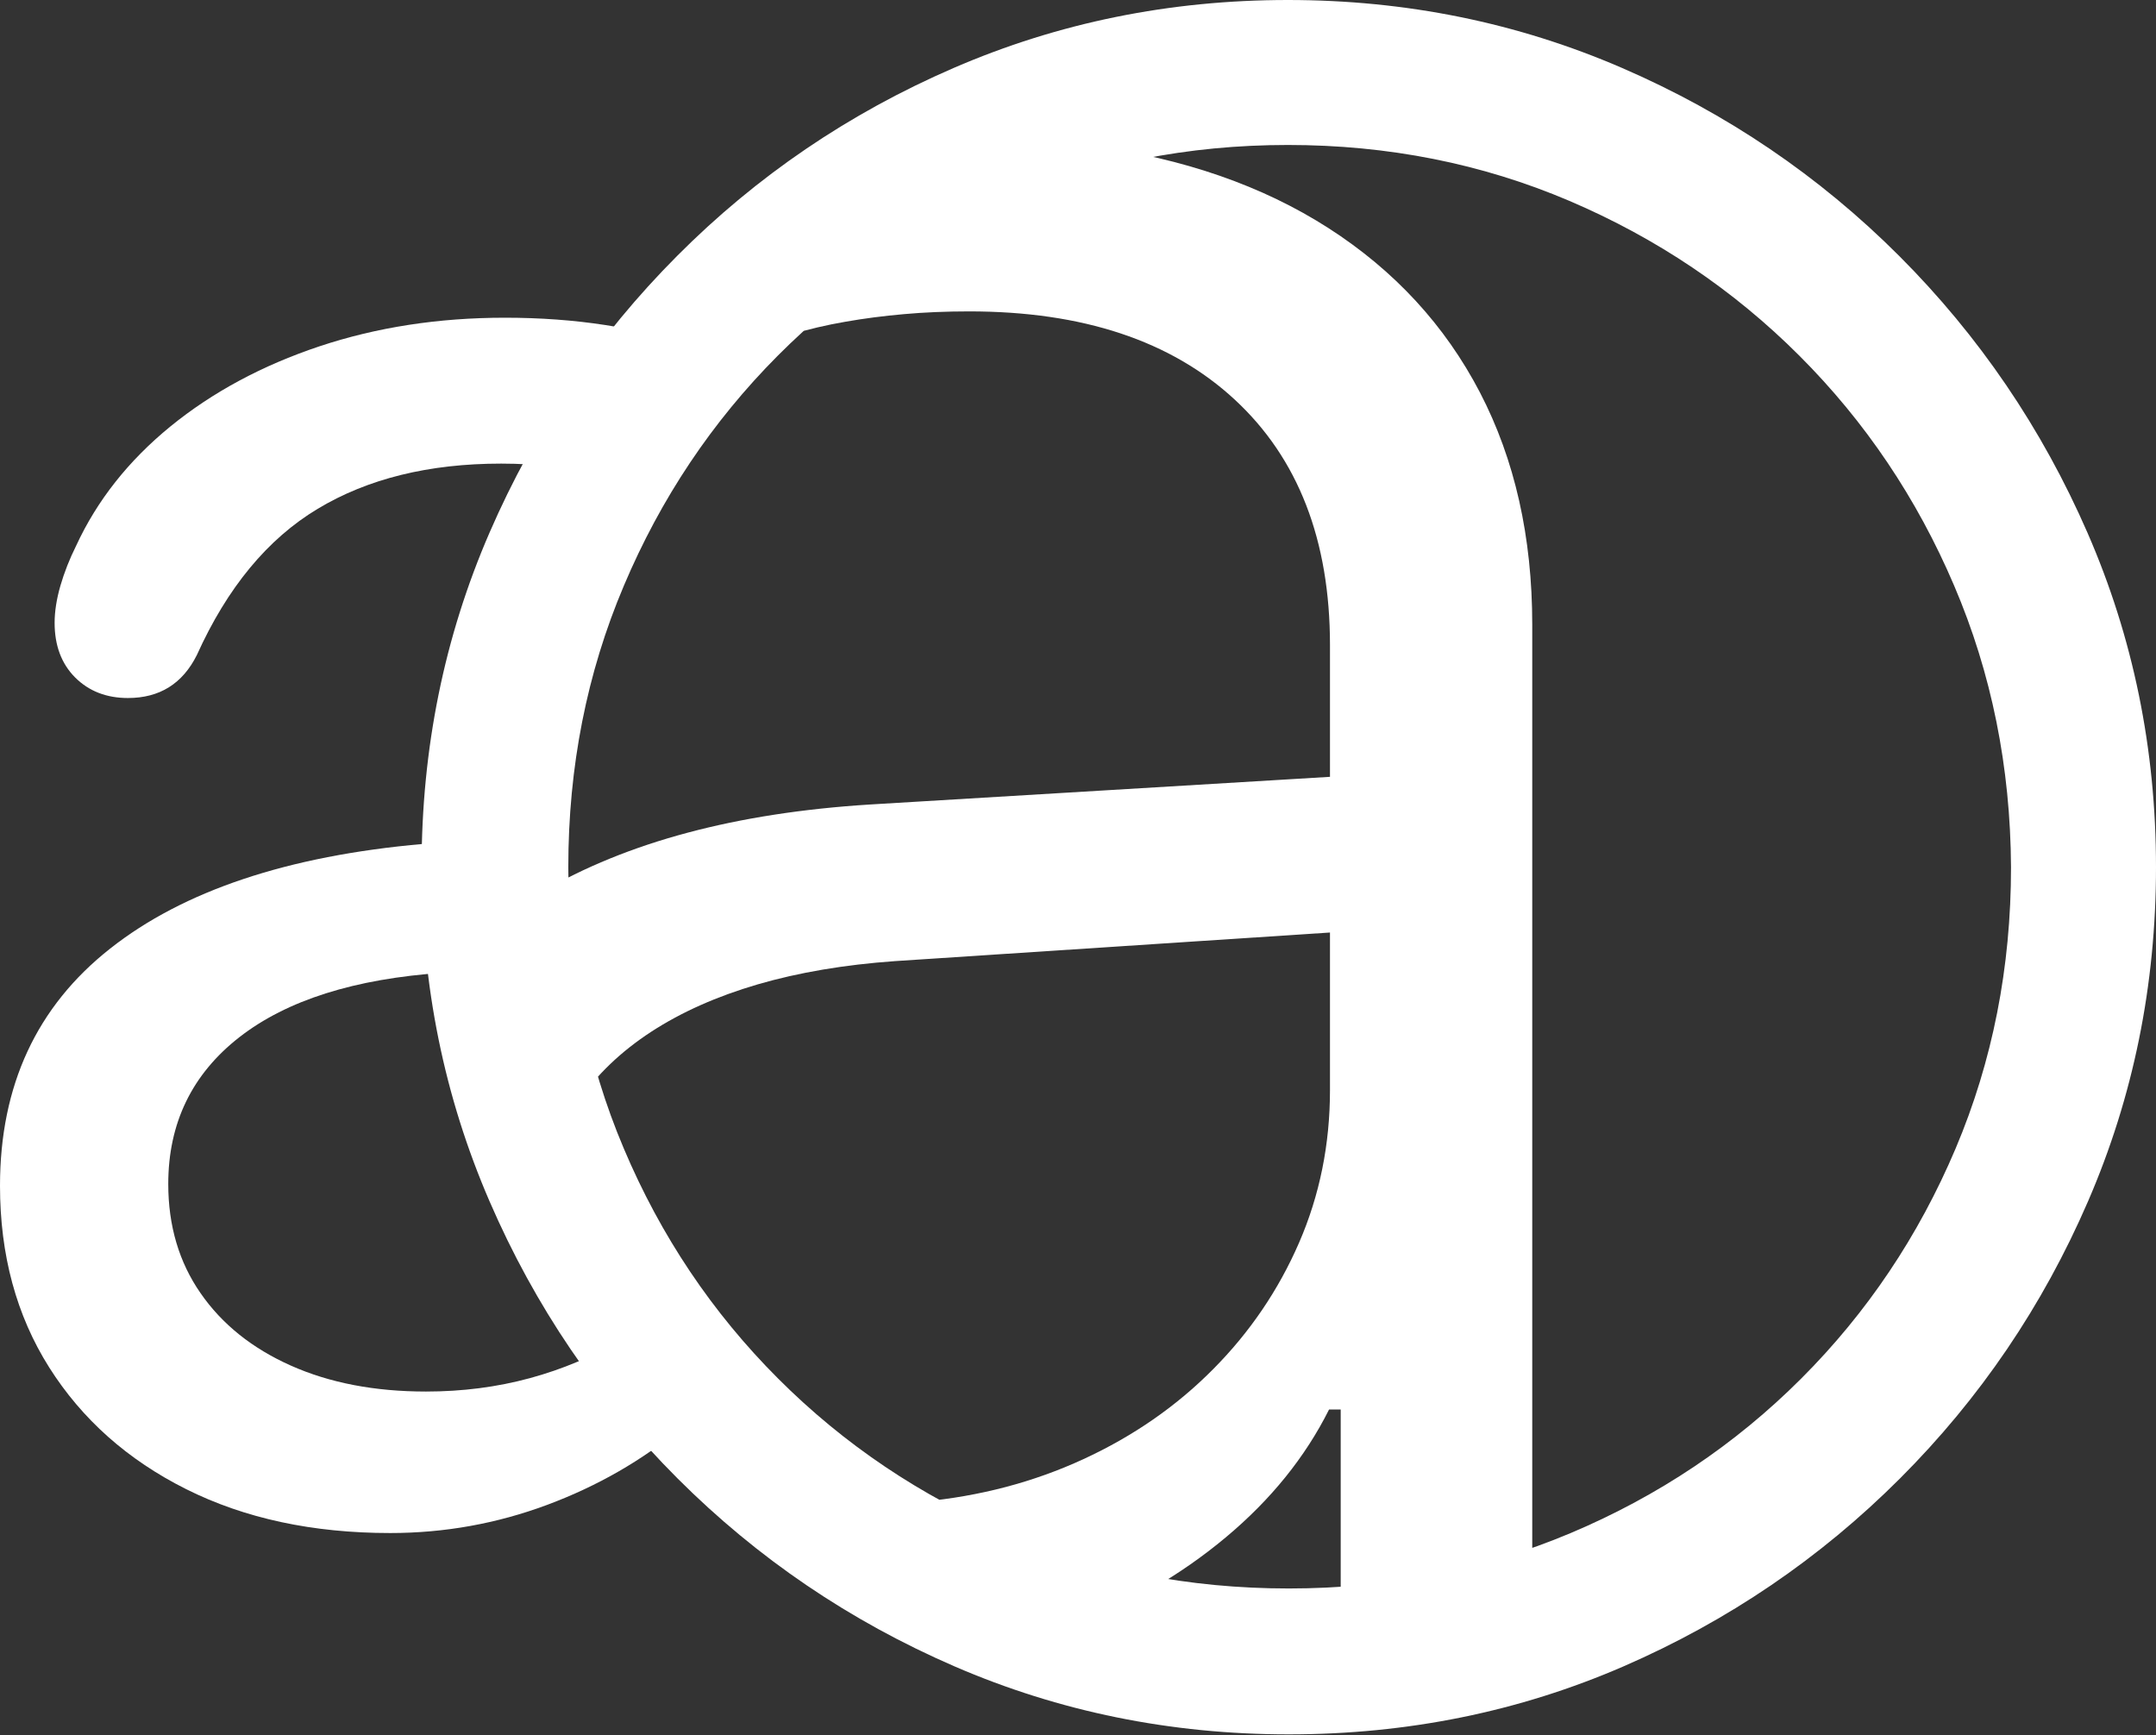 <?xml version="1.0" encoding="UTF-8"?>
<!--Generator: Apple Native CoreSVG 175.5-->
<!DOCTYPE svg
PUBLIC "-//W3C//DTD SVG 1.1//EN"
       "http://www.w3.org/Graphics/SVG/1.1/DTD/svg11.dtd">
<svg version="1.1" xmlns="http://www.w3.org/2000/svg" xmlns:xlink="http://www.w3.org/1999/xlink" width="23.525" height="18.936">
 <rect width="100%" height="100%" fill="#333333" stroke="none"/>
 <g>
  <rect height="18.936" opacity="0" width="23.525" x="0" y="0"/>
  <path d="M7.441 15.576L6.777 14.619Q6.318 14.893 5.781 15.039Q5.244 15.185 4.648 15.185Q3.809 15.185 3.174 14.902Q2.539 14.619 2.188 14.111Q1.836 13.604 1.836 12.92Q1.836 11.924 2.612 11.318Q3.389 10.713 4.834 10.615L5.547 10.566L5.254 9.15L4.619 9.209Q2.402 9.404 1.201 10.352Q0 11.299 0 12.94Q0 14.072 0.537 14.922Q1.074 15.771 2.031 16.25Q2.988 16.729 4.258 16.729Q5.146 16.729 5.972 16.421Q6.797 16.113 7.441 15.576ZM6.621 5.195L7.588 3.789Q6.67 3.467 5.508 3.467Q4.424 3.467 3.486 3.779Q2.549 4.092 1.86 4.653Q1.172 5.215 0.83 5.957Q0.723 6.172 0.659 6.392Q0.596 6.611 0.596 6.797Q0.596 7.168 0.82 7.393Q1.045 7.617 1.396 7.617Q1.914 7.617 2.148 7.148Q2.646 6.045 3.467 5.552Q4.287 5.059 5.469 5.059Q6.064 5.059 6.621 5.195Z" fill="#ffffff"/>
  <path d="M14.062 18.926Q16.006 18.926 17.715 18.184Q19.424 17.441 20.732 16.133Q22.041 14.824 22.783 13.11Q23.525 11.396 23.525 9.463Q23.525 7.529 22.778 5.815Q22.031 4.102 20.723 2.793Q19.414 1.484 17.7 0.742Q15.986 0 14.053 0Q12.119 0 10.405 0.742Q8.691 1.484 7.388 2.793Q6.084 4.102 5.342 5.811Q4.6 7.52 4.6 9.463Q4.6 11.396 5.342 13.11Q6.084 14.824 7.393 16.133Q8.701 17.441 10.415 18.184Q12.129 18.926 14.062 18.926ZM14.062 17.334Q12.422 17.334 10.996 16.729Q9.57 16.123 8.491 15.044Q7.412 13.965 6.807 12.534Q6.201 11.104 6.201 9.463Q6.201 7.822 6.807 6.392Q7.412 4.961 8.486 3.882Q9.561 2.803 10.986 2.192Q12.412 1.582 14.053 1.582Q15.693 1.582 17.124 2.192Q18.555 2.803 19.634 3.882Q20.713 4.961 21.323 6.392Q21.934 7.822 21.943 9.463Q21.943 11.104 21.338 12.534Q20.732 13.965 19.653 15.044Q18.574 16.123 17.139 16.729Q15.703 17.334 14.062 17.334ZM14.629 18.047L16.719 18.027L16.719 6.816Q16.719 5.381 16.148 4.282Q15.576 3.184 14.497 2.49Q13.418 1.797 11.914 1.592Q11.631 1.553 11.333 1.533Q11.035 1.514 10.732 1.504L8.623 3.652Q8.916 3.564 9.224 3.511Q9.531 3.457 9.863 3.428Q10.195 3.398 10.576 3.398Q12.432 3.398 13.472 4.36Q14.512 5.322 14.512 7.041L14.512 8.477L9.492 8.779Q7.305 8.916 5.908 9.736L6.309 12.021Q6.611 11.582 7.104 11.26Q7.598 10.938 8.267 10.742Q8.936 10.547 9.766 10.488L14.512 10.176L14.512 11.895Q14.512 12.783 14.175 13.56Q13.838 14.336 13.237 14.941Q12.637 15.547 11.821 15.923Q11.006 16.299 10.059 16.387L11.67 17.764Q12.637 17.393 13.374 16.777Q14.111 16.162 14.502 15.381L14.629 15.381Z" fill="#ffffff"/>
 </g>
</svg>
